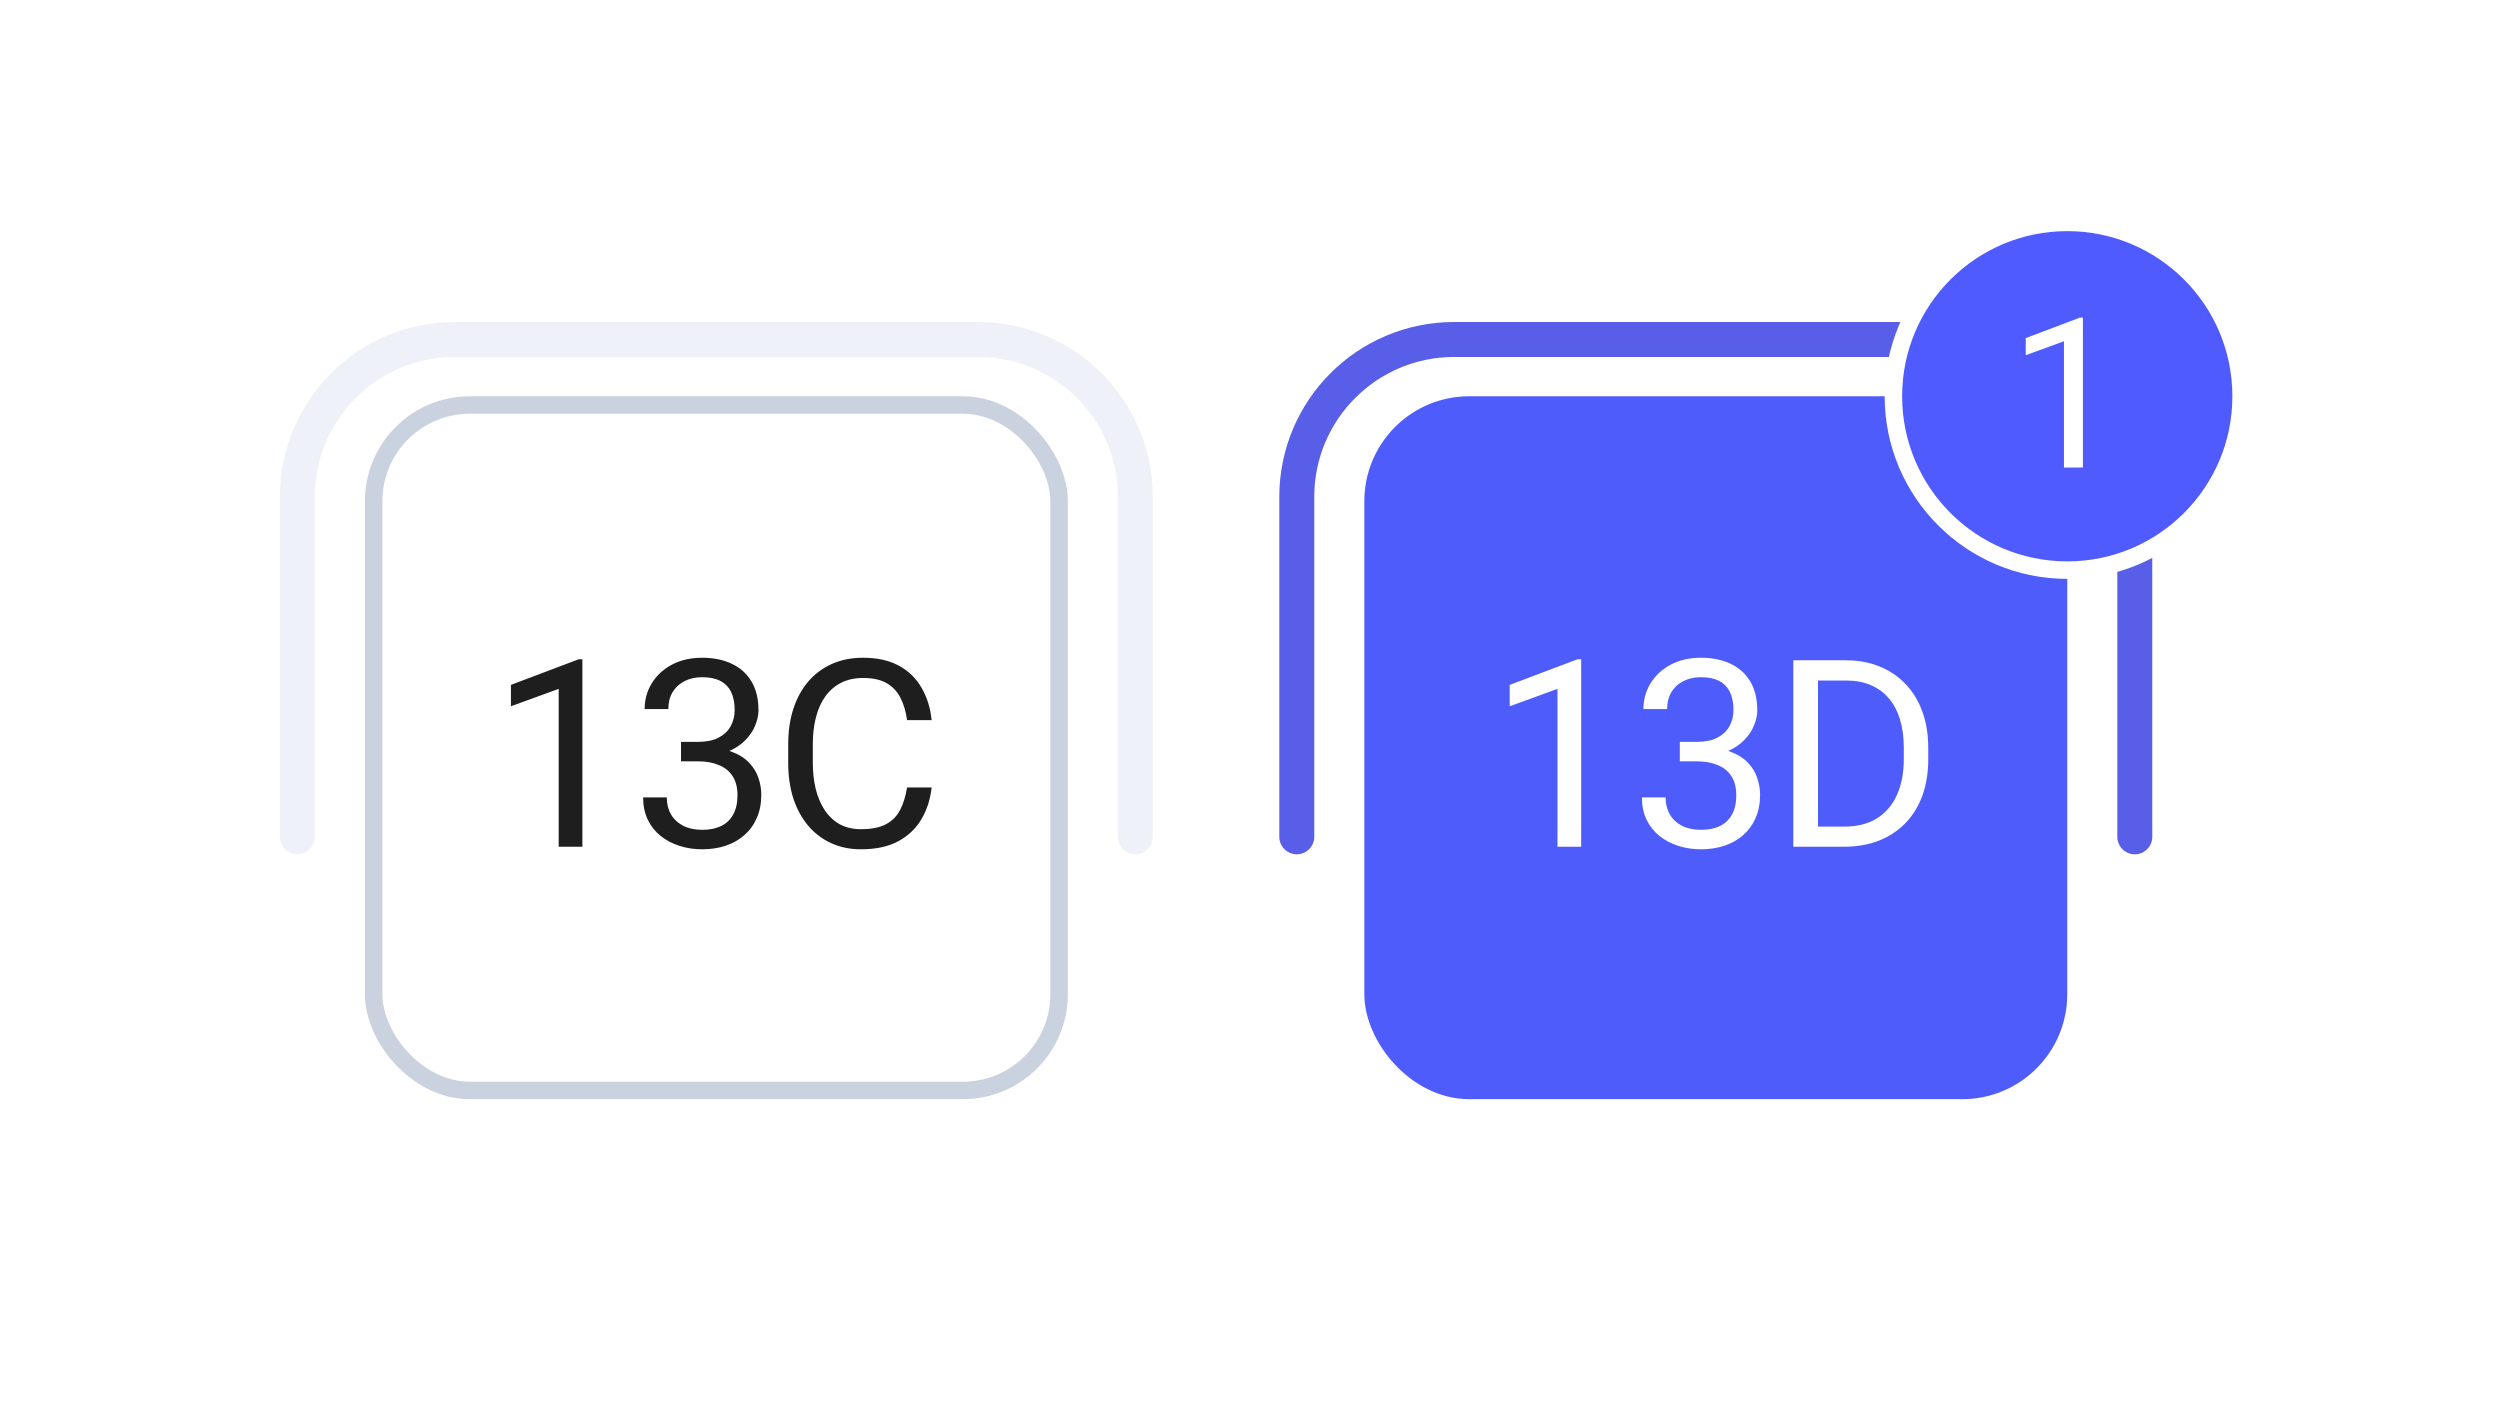 <svg width="143" height="81" viewBox="0 0 143 81" fill="none" xmlns="http://www.w3.org/2000/svg">
<g filter="url(#filter0_d_1216_5845)">
<rect x="2.474" y="0.948" width="137.901" height="75.313" rx="10" fill="white"/>
</g>
<rect x="78.54" y="23.166" width="39.206" height="39.206" rx="5.5" fill="#4E5CFB" stroke="#4E5CFB"/>
<path d="M74.176 47.866V28.419C74.176 23.448 78.205 19.419 83.176 19.419H113.11C118.081 19.419 122.11 23.448 122.11 28.419V47.866" stroke="#595EE9" stroke-width="2" stroke-linecap="round" stroke-linejoin="round"/>
<path d="M90.443 37.711V48.433H89.088V39.403L86.356 40.399V39.175L90.231 37.711H90.443ZM96.085 42.435H97.052C97.526 42.435 97.916 42.357 98.224 42.2C98.536 42.039 98.768 41.822 98.92 41.548C99.076 41.27 99.154 40.958 99.154 40.611C99.154 40.201 99.086 39.857 98.949 39.578C98.812 39.3 98.607 39.09 98.334 38.948C98.06 38.807 97.714 38.736 97.294 38.736C96.913 38.736 96.576 38.812 96.283 38.963C95.995 39.109 95.768 39.319 95.602 39.593C95.441 39.866 95.36 40.189 95.36 40.56H94.005C94.005 40.018 94.142 39.525 94.415 39.08C94.689 38.636 95.072 38.282 95.565 38.018C96.063 37.755 96.639 37.623 97.294 37.623C97.938 37.623 98.502 37.737 98.986 37.967C99.469 38.191 99.845 38.528 100.113 38.978C100.382 39.422 100.516 39.976 100.516 40.64C100.516 40.909 100.453 41.197 100.326 41.505C100.204 41.807 100.011 42.09 99.747 42.354C99.489 42.618 99.152 42.835 98.737 43.006C98.322 43.172 97.823 43.255 97.242 43.255H96.085V42.435ZM96.085 43.548V42.735H97.242C97.921 42.735 98.483 42.816 98.927 42.977C99.371 43.138 99.72 43.353 99.974 43.621C100.233 43.89 100.414 44.185 100.516 44.507C100.624 44.825 100.677 45.142 100.677 45.46C100.677 45.958 100.592 46.4 100.421 46.785C100.255 47.171 100.018 47.498 99.711 47.767C99.408 48.035 99.052 48.238 98.641 48.375C98.231 48.511 97.784 48.58 97.301 48.58C96.837 48.58 96.4 48.514 95.99 48.382C95.585 48.25 95.226 48.06 94.913 47.811C94.601 47.557 94.357 47.247 94.181 46.88C94.005 46.509 93.917 46.087 93.917 45.613H95.272C95.272 45.984 95.353 46.309 95.514 46.587C95.68 46.866 95.914 47.083 96.217 47.239C96.525 47.391 96.886 47.466 97.301 47.466C97.716 47.466 98.073 47.396 98.37 47.254C98.673 47.108 98.905 46.888 99.066 46.595C99.232 46.302 99.315 45.933 99.315 45.489C99.315 45.045 99.222 44.681 99.037 44.398C98.851 44.109 98.588 43.897 98.246 43.76C97.909 43.619 97.511 43.548 97.052 43.548H96.085ZM105.462 48.433H103.236L103.251 47.283H105.462C106.224 47.283 106.859 47.125 107.367 46.807C107.875 46.485 108.255 46.036 108.509 45.46C108.768 44.879 108.897 44.2 108.897 43.423V42.772C108.897 42.161 108.824 41.619 108.678 41.146C108.531 40.667 108.316 40.264 108.033 39.937C107.75 39.605 107.403 39.354 106.993 39.183C106.588 39.012 106.122 38.926 105.594 38.926H103.192V37.769H105.594C106.293 37.769 106.93 37.886 107.506 38.121C108.082 38.35 108.578 38.685 108.993 39.124C109.413 39.559 109.735 40.086 109.959 40.706C110.184 41.321 110.296 42.015 110.296 42.786V43.423C110.296 44.195 110.184 44.891 109.959 45.511C109.735 46.126 109.41 46.651 108.985 47.086C108.565 47.52 108.058 47.855 107.462 48.089C106.871 48.319 106.205 48.433 105.462 48.433ZM103.99 37.769V48.433H102.577V37.769H103.99Z" fill="white"/>
<rect x="21.374" y="23.166" width="39.206" height="39.206" rx="5.5" fill="white" stroke="#CAD2DF"/>
<path d="M17.008 47.866V28.419C17.008 23.448 21.037 19.419 26.008 19.419H55.942C60.913 19.419 64.942 23.448 64.942 28.419V47.866" stroke="#EEF2F8" stroke-width="2" stroke-linecap="round" stroke-linejoin="round"/>
<path d="M33.312 37.711V48.433H31.957V39.403L29.225 40.399V39.175L33.099 37.711H33.312ZM38.954 42.435H39.921C40.394 42.435 40.785 42.357 41.093 42.2C41.405 42.039 41.637 41.822 41.788 41.548C41.944 41.27 42.023 40.958 42.023 40.611C42.023 40.201 41.954 39.857 41.818 39.578C41.681 39.3 41.476 39.09 41.202 38.948C40.929 38.807 40.582 38.736 40.162 38.736C39.781 38.736 39.444 38.812 39.152 38.963C38.864 39.109 38.636 39.319 38.47 39.593C38.309 39.866 38.229 40.189 38.229 40.56H36.874C36.874 40.018 37.011 39.525 37.284 39.08C37.557 38.636 37.941 38.282 38.434 38.018C38.932 37.755 39.508 37.623 40.162 37.623C40.807 37.623 41.371 37.737 41.854 37.967C42.338 38.191 42.714 38.528 42.982 38.978C43.251 39.422 43.385 39.976 43.385 40.64C43.385 40.909 43.322 41.197 43.194 41.505C43.072 41.807 42.88 42.09 42.616 42.354C42.357 42.618 42.02 42.835 41.605 43.006C41.19 43.172 40.692 43.255 40.111 43.255H38.954V42.435ZM38.954 43.548V42.735H40.111C40.79 42.735 41.351 42.816 41.796 42.977C42.24 43.138 42.589 43.353 42.843 43.621C43.102 43.89 43.282 44.185 43.385 44.507C43.492 44.825 43.546 45.142 43.546 45.46C43.546 45.958 43.461 46.4 43.29 46.785C43.124 47.171 42.887 47.498 42.579 47.767C42.277 48.035 41.92 48.238 41.51 48.375C41.1 48.511 40.653 48.58 40.17 48.58C39.706 48.58 39.269 48.514 38.859 48.382C38.453 48.25 38.094 48.06 37.782 47.811C37.469 47.557 37.225 47.247 37.05 46.88C36.874 46.509 36.786 46.087 36.786 45.613H38.141C38.141 45.984 38.221 46.309 38.383 46.587C38.548 46.866 38.783 47.083 39.086 47.239C39.393 47.391 39.755 47.466 40.17 47.466C40.585 47.466 40.941 47.396 41.239 47.254C41.542 47.108 41.774 46.888 41.935 46.595C42.101 46.302 42.184 45.933 42.184 45.489C42.184 45.045 42.091 44.681 41.906 44.398C41.72 44.109 41.456 43.897 41.114 43.76C40.778 43.619 40.38 43.548 39.921 43.548H38.954ZM51.883 45.042H53.29C53.216 45.716 53.023 46.319 52.711 46.851C52.398 47.383 51.957 47.806 51.385 48.118C50.814 48.426 50.101 48.58 49.247 48.58C48.622 48.58 48.053 48.462 47.54 48.228C47.032 47.994 46.595 47.662 46.229 47.232C45.863 46.797 45.58 46.278 45.379 45.672C45.184 45.062 45.086 44.383 45.086 43.636V42.574C45.086 41.827 45.184 41.151 45.379 40.545C45.58 39.935 45.865 39.412 46.236 38.978C46.612 38.543 47.064 38.209 47.591 37.974C48.119 37.74 48.712 37.623 49.371 37.623C50.177 37.623 50.858 37.774 51.415 38.077C51.971 38.38 52.403 38.799 52.711 39.337C53.023 39.869 53.216 40.486 53.29 41.19H51.883C51.815 40.691 51.688 40.264 51.502 39.908C51.317 39.547 51.053 39.268 50.711 39.073C50.37 38.878 49.923 38.78 49.371 38.78C48.898 38.78 48.48 38.87 48.119 39.051C47.762 39.232 47.462 39.488 47.218 39.82C46.978 40.152 46.798 40.55 46.676 41.014C46.554 41.478 46.493 41.993 46.493 42.559V43.636C46.493 44.158 46.546 44.649 46.654 45.108C46.766 45.567 46.935 45.97 47.159 46.316C47.384 46.663 47.669 46.937 48.016 47.137C48.363 47.332 48.773 47.43 49.247 47.43C49.847 47.43 50.326 47.335 50.682 47.144C51.039 46.954 51.307 46.68 51.488 46.324C51.673 45.967 51.805 45.54 51.883 45.042Z" fill="#1E1E1E"/>
<circle cx="118.247" cy="22.666" r="9.945" fill="#4F5BFF" stroke="white"/>
<path d="M119.143 18.166V26.744H118.059V19.52L115.873 20.317V19.338L118.973 18.166H119.143Z" fill="white"/>
<defs>
<filter id="filter0_d_1216_5845" x="0.474" y="0.948" width="141.901" height="79.313" filterUnits="userSpaceOnUse" color-interpolation-filters="sRGB">
<feFlood flood-opacity="0" result="BackgroundImageFix"/>
<feColorMatrix in="SourceAlpha" type="matrix" values="0 0 0 0 0 0 0 0 0 0 0 0 0 0 0 0 0 0 127 0" result="hardAlpha"/>
<feOffset dy="2"/>
<feGaussianBlur stdDeviation="1"/>
<feComposite in2="hardAlpha" operator="out"/>
<feColorMatrix type="matrix" values="0 0 0 0 0 0 0 0 0 0 0 0 0 0 0 0 0 0 0.25 0"/>
<feBlend mode="normal" in2="BackgroundImageFix" result="effect1_dropShadow_1216_5845"/>
<feBlend mode="normal" in="SourceGraphic" in2="effect1_dropShadow_1216_5845" result="shape"/>
</filter>
</defs>
</svg>
